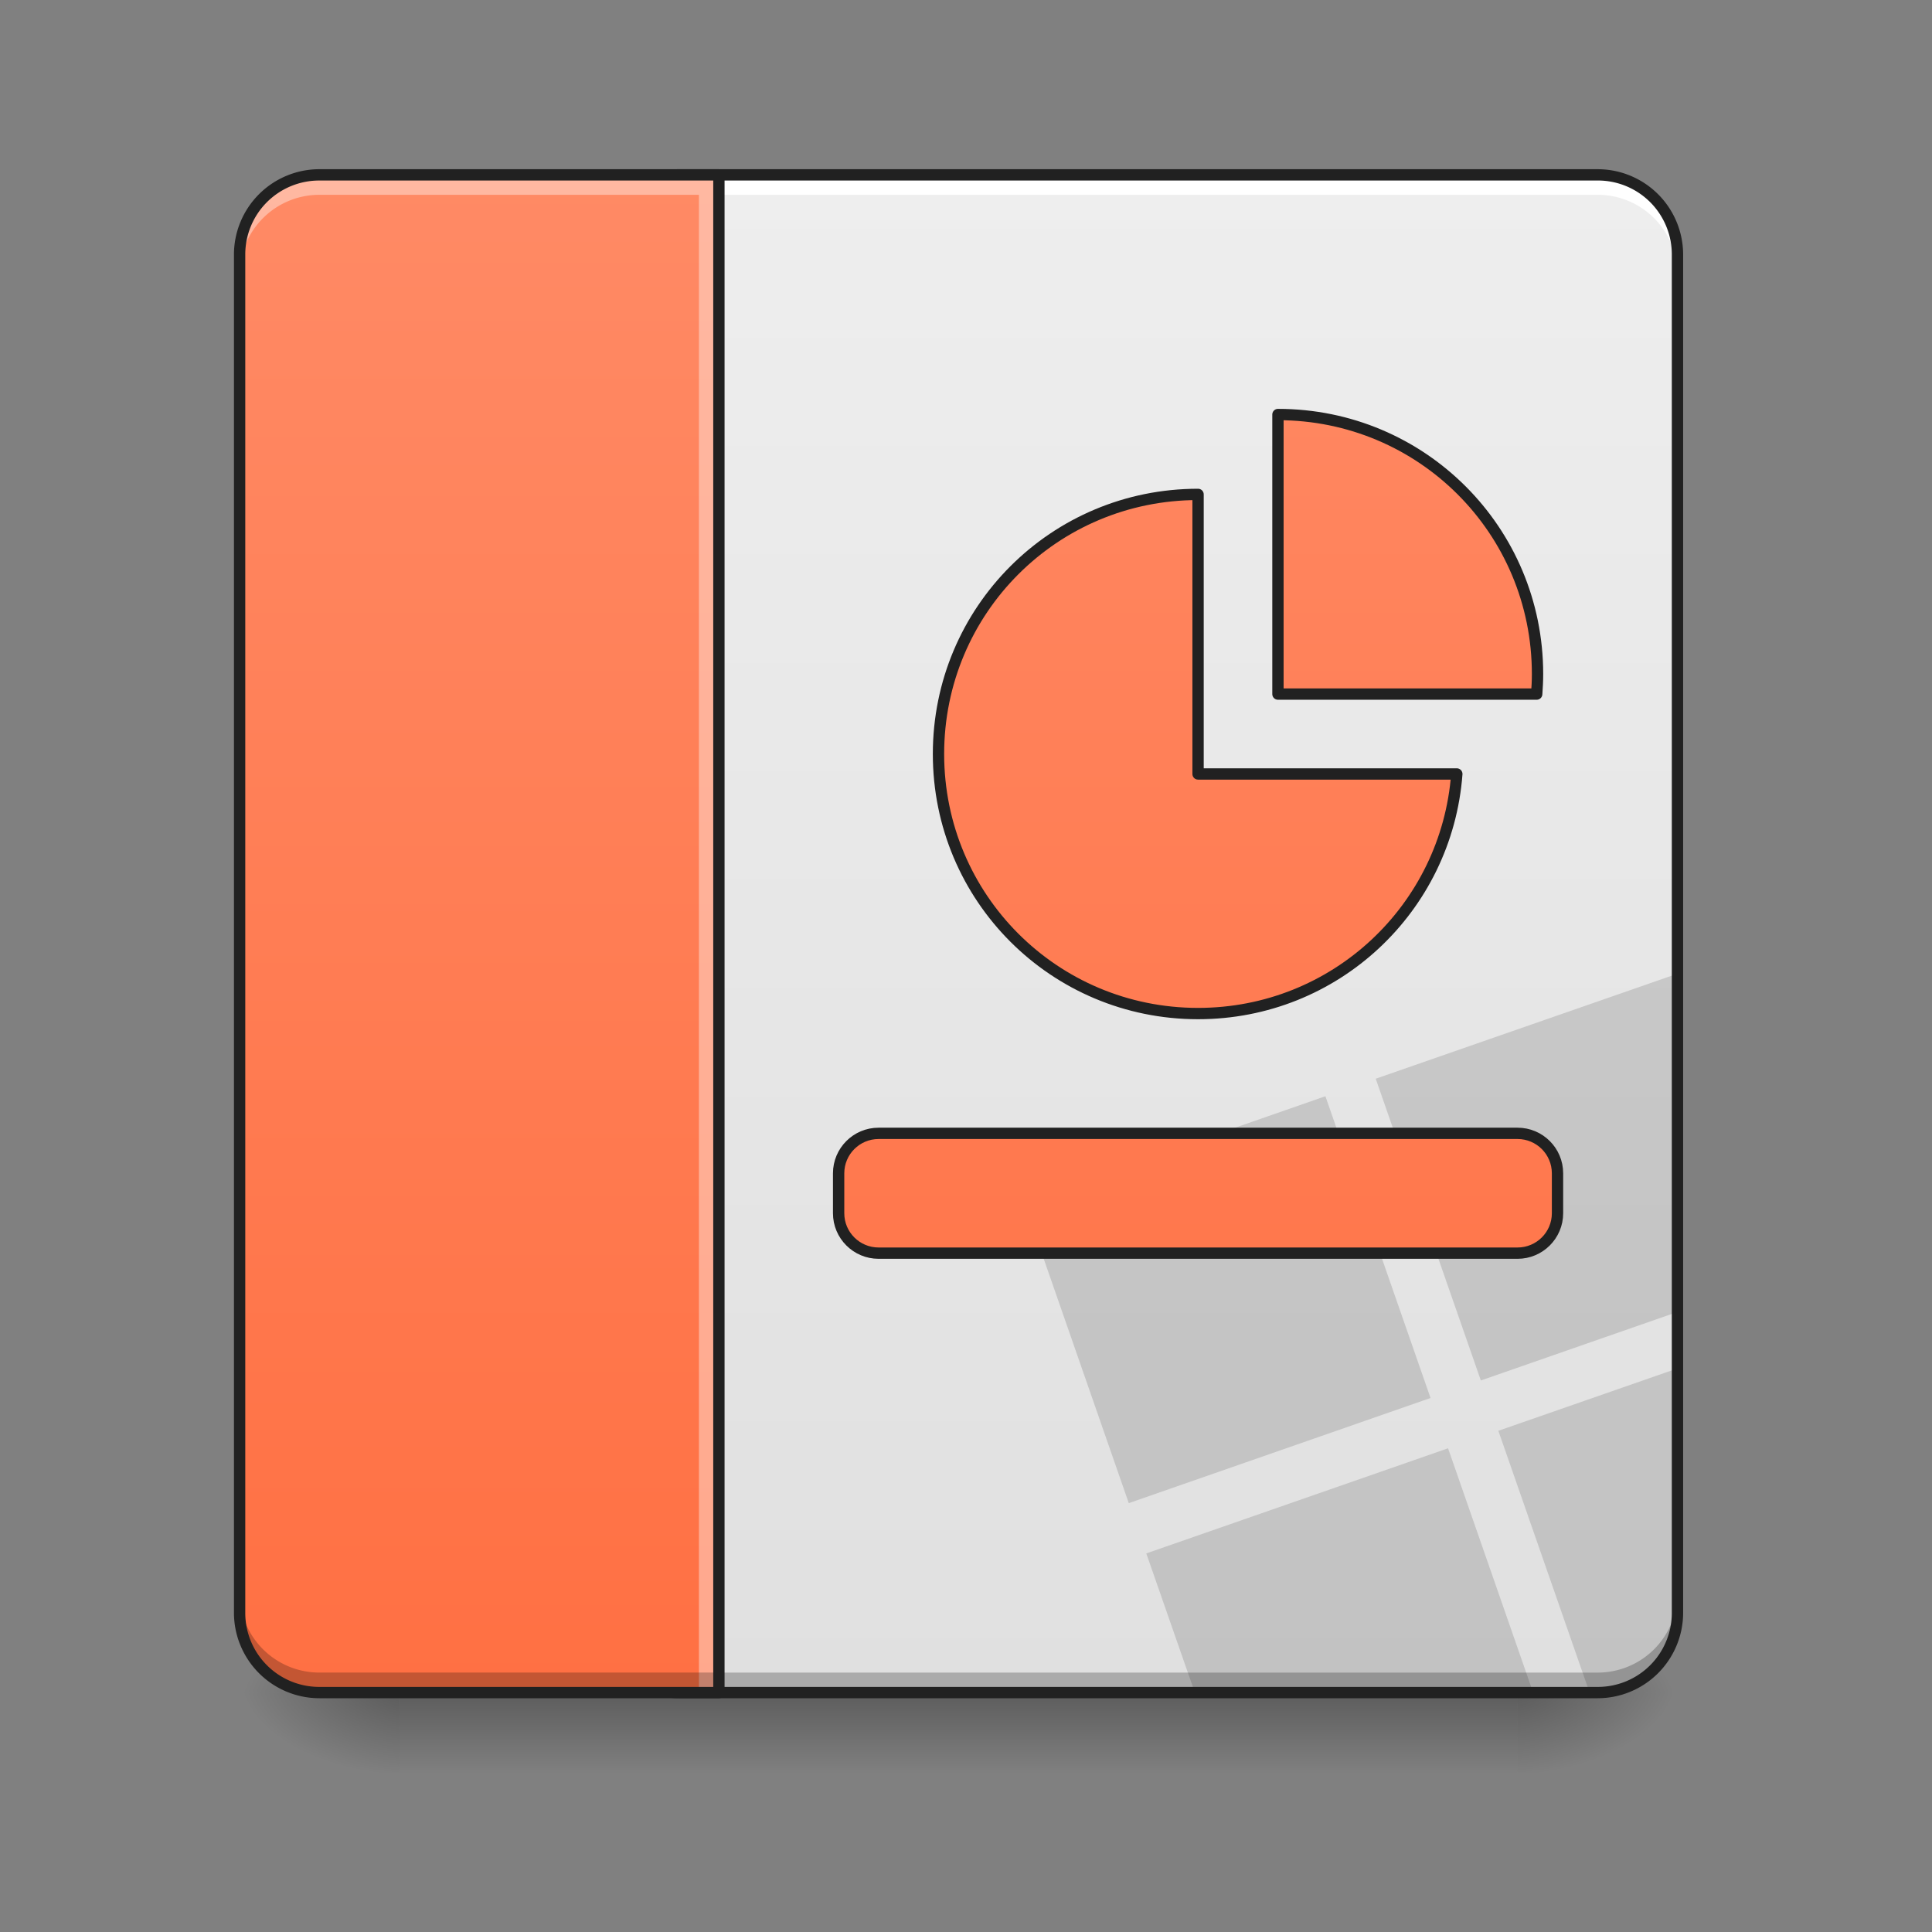 <svg xmlns="http://www.w3.org/2000/svg" width="128pt" height="128pt" viewBox="0 0 128 128"><rect x="0" y="0" width="128" height="128" fill="#808080" stroke="none"/><defs><radialGradient id="a" gradientUnits="userSpaceOnUse" cx="450.909" cy="189.579" fx="450.909" fy="189.579" r="21.167" gradientTransform="matrix(0 -.313 -.563 0 205.877 254.381)"><stop offset="0" stop-opacity=".314"/><stop offset=".222" stop-opacity=".275"/><stop offset="1" stop-opacity="0"/></radialGradient><radialGradient id="b" gradientUnits="userSpaceOnUse" cx="450.909" cy="189.579" fx="450.909" fy="189.579" r="21.167" gradientTransform="matrix(0 .313 .563 0 -78.864 -30.11)"><stop offset="0" stop-opacity=".314"/><stop offset=".222" stop-opacity=".275"/><stop offset="1" stop-opacity="0"/></radialGradient><radialGradient id="c" gradientUnits="userSpaceOnUse" cx="450.909" cy="189.579" fx="450.909" fy="189.579" r="21.167" gradientTransform="matrix(0 -.313 .563 0 -78.864 254.381)"><stop offset="0" stop-opacity=".314"/><stop offset=".222" stop-opacity=".275"/><stop offset="1" stop-opacity="0"/></radialGradient><radialGradient id="d" gradientUnits="userSpaceOnUse" cx="450.909" cy="189.579" fx="450.909" fy="189.579" r="21.167" gradientTransform="matrix(0 .313 -.563 0 205.877 -30.11)"><stop offset="0" stop-opacity=".314"/><stop offset=".222" stop-opacity=".275"/><stop offset="1" stop-opacity="0"/></radialGradient><linearGradient id="e" gradientUnits="userSpaceOnUse" x1="255.323" y1="228.179" x2="255.323" y2="254.667" gradientTransform="matrix(1.069 0 0 .2 -198.8 66.547)"><stop offset="0" stop-opacity=".275"/><stop offset="1" stop-opacity="0"/></linearGradient><linearGradient id="f" gradientUnits="userSpaceOnUse" x1="328.083" y1="233.5" x2="328.083" y2="-168.667" gradientTransform="matrix(.25 0 0 .25 0 53.755)"><stop offset="0" stop-color="#e0e0e0"/><stop offset="1" stop-color="#eee"/></linearGradient><linearGradient id="g" gradientUnits="userSpaceOnUse" x1="127" y1="233.5" x2="127" y2="-168.667" gradientTransform="matrix(.25 0 0 .25 0 53.755)"><stop offset="0" stop-color="#ff7043"/><stop offset="1" stop-color="#ff8a65"/></linearGradient><linearGradient id="h" gradientUnits="userSpaceOnUse" x1="275.167" y1="233.5" x2="275.167" y2="-168.667" gradientTransform="translate(127)"><stop offset="0" stop-color="#ff7043"/><stop offset="1" stop-color="#ff8a65"/></linearGradient><linearGradient id="i" gradientUnits="userSpaceOnUse" x1="275.167" y1="233.5" x2="275.167" y2="-168.667" gradientTransform="translate(127)"><stop offset="0" stop-color="#ff7043"/><stop offset="1" stop-color="#ff8a65"/></linearGradient><linearGradient id="j" gradientUnits="userSpaceOnUse" x1="275.167" y1="233.5" x2="275.167" y2="-168.667" gradientTransform="translate(-10.583)"><stop offset="0" stop-color="#ff7043"/><stop offset="1" stop-color="#ff8a65"/></linearGradient></defs><path d="M100.55 112.137h10.587v-5.293H100.55zm0 0" fill="url(#a)"/><path d="M26.46 112.137H15.876v5.293h10.586zm0 0" fill="url(#b)"/><path d="M26.46 112.137H15.876v-5.293h10.586zm0 0" fill="url(#c)"/><path d="M100.55 112.137h10.587v5.293H100.55zm0 0" fill="url(#d)"/><path d="M26.46 110.027h74.09v7.403H26.46zm0 0" fill="url(#e)"/><path d="M44.984 11.586h60.86a5.291 5.291 0 0 1 5.293 5.289v89.969a5.295 5.295 0 0 1-5.293 5.293h-60.86a5.295 5.295 0 0 1-5.293-5.293V16.875a5.291 5.291 0 0 1 5.293-5.29zm0 0" fill="url(#f)"/><path d="M111.137 64.508l-19.992 6.96 6.964 19.993 13.028-4.54zm-23.325 8.12l-19.988 6.966 6.961 19.992 19.992-6.965zm23.325 18.032L99.27 94.793l6.043 17.344h.53a5.285 5.285 0 0 0 5.294-5.293zm-15.2 5.293l-19.992 6.965 3.215 9.219h22.414zm0 0" fill="#222" fill-opacity=".157"/><path d="M44.984 11.586a5.279 5.279 0 0 0-5.293 5.289v1.324c0-2.93 2.36-5.293 5.293-5.293h60.86a5.285 5.285 0 0 1 5.293 5.293v-1.324c0-2.93-2.364-5.29-5.293-5.29zm0 0" fill="#fff"/><path d="M39.691 105.52v1.324c0 2.93 2.36 5.293 5.293 5.293h60.86a5.285 5.285 0 0 0 5.293-5.293v-1.324a5.282 5.282 0 0 1-5.293 5.293h-60.86a5.28 5.28 0 0 1-5.293-5.293zm0 0" fill-opacity=".235"/><path d="M44.984 11.21a5.661 5.661 0 0 0-5.668 5.665v89.969a5.665 5.665 0 0 0 5.668 5.668h60.86a5.665 5.665 0 0 0 5.668-5.668V16.875a5.661 5.661 0 0 0-5.668-5.664zm0 .75h60.86a4.896 4.896 0 0 1 4.918 4.915v89.969a4.9 4.9 0 0 1-4.918 4.918h-60.86a4.9 4.9 0 0 1-4.918-4.918V16.875a4.896 4.896 0 0 1 4.918-4.914zm0 0" fill="#212121"/><path d="M21.168 11.586a5.281 5.281 0 0 0-5.293 5.289v89.969a5.285 5.285 0 0 0 5.293 5.293h26.46V11.586zm0 0" fill="url(#g)"/><path d="M21.168 11.586a5.281 5.281 0 0 0-5.293 5.289v1.324a5.285 5.285 0 0 1 5.293-5.293h25.137v99.23h1.324V11.587zm0 0" fill="#fff" fill-opacity=".392"/><path d="M15.875 105.52v1.324a5.285 5.285 0 0 0 5.293 5.293h26.46v-1.325h-26.46a5.282 5.282 0 0 1-5.293-5.292zm0 0" fill-opacity=".235"/><path d="M21.168 11.21a5.661 5.661 0 0 0-5.668 5.665v89.969a5.665 5.665 0 0 0 5.668 5.668h26.46a.375.375 0 0 0 .376-.375V11.586a.375.375 0 0 0-.375-.375zm0 .75h26.086v99.802H21.168a4.9 4.9 0 0 1-4.918-4.918V16.875a4.896 4.896 0 0 1 4.918-4.914zm0 0" fill="#212121"/><path d="M317.5-83.997c-38.105 0-68.79 30.685-68.79 68.79 0 38.106 30.685 68.79 68.79 68.79 36.326 0 65.885-27.887 68.573-63.493H317.5zm0 0" transform="matrix(.25 0 0 .25 0 53.755)" fill="url(#h)" stroke-width="3" stroke-linecap="round" stroke-linejoin="round" stroke="#212121"/><path d="M338.67-105.167v74.087h68.572c.125-1.75.22-3.515.22-5.296 0-38.106-30.685-68.79-68.791-68.79zm0 0" transform="matrix(.25 0 0 .25 0 53.755)" fill="url(#i)" stroke-width="3" stroke-linecap="round" stroke-linejoin="round" stroke="#212121"/><path d="M232.837 85.33h169.328c5.843 0 10.592 4.735 10.592 10.593v10.578c0 5.843-4.75 10.577-10.592 10.577H232.837c-5.843 0-10.593-4.734-10.593-10.577V95.923c0-5.858 4.75-10.592 10.593-10.592zm0 0" transform="matrix(.25 0 0 .25 0 53.755)" fill="url(#j)" stroke-width="3" stroke-linecap="round" stroke-linejoin="round" stroke="#212121"/></svg>